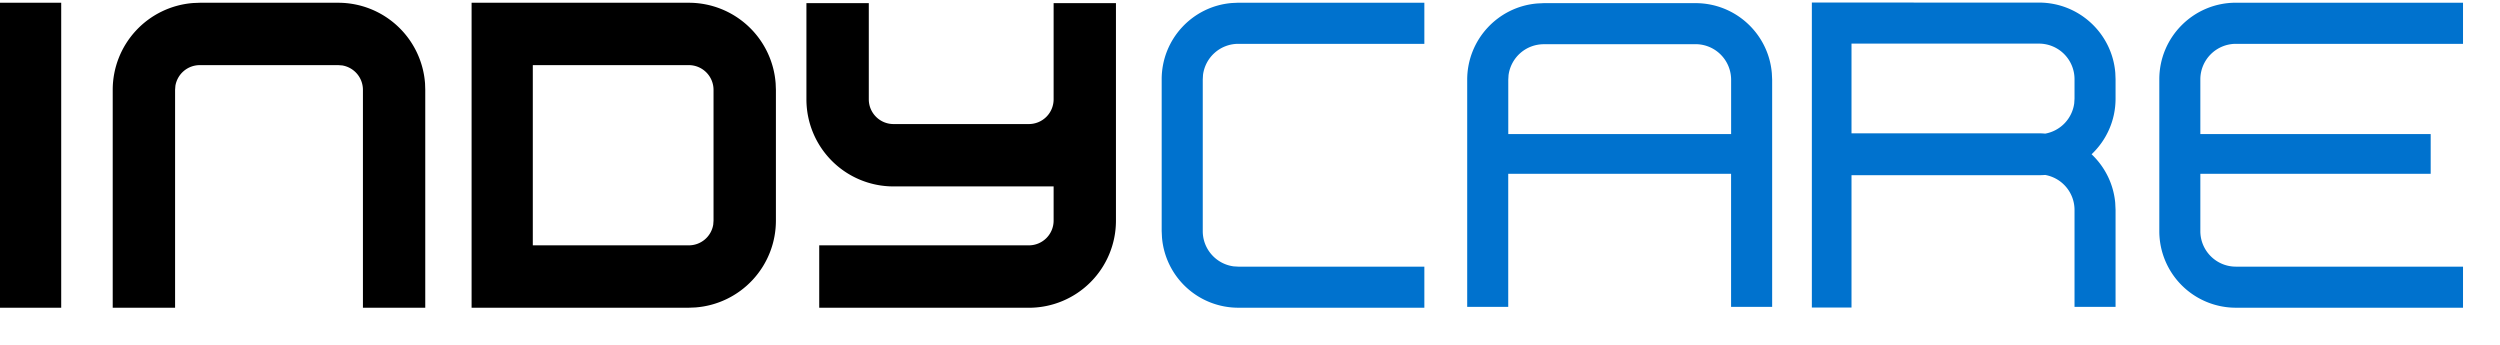 <svg xmlns="http://www.w3.org/2000/svg" width="58" height="8" viewBox="0 0 58 8">
    <g fill="none" fill-rule="evenodd">
        <path fill="#000" d="M1.42.064V7.14H0V.064h1.42zm6.427 0a2.02 2.02 0 0 1 2.014 1.87l.005.15v5.055H8.42V2.084a.574.574 0 0 0-.48-.566l-.093-.007H4.635a.574.574 0 0 0-.566.48l-.007.093v5.055H2.615V2.084A2.02 2.02 0 0 1 4.485.07l.15-.006h3.212zm3.093 0h5.041a2.02 2.02 0 0 1 2.014 1.87l.006.15v3.035a2.02 2.02 0 0 1-1.87 2.014l-.15.006h-5.04V.064h5.04zm9.216.008v2.233c0 .316.257.573.573.573h3.141a.574.574 0 0 0 .574-.573V.072h1.446V5.12a2.02 2.02 0 0 1-2.02 2.02h-4.864V5.692h4.864a.574.574 0 0 0 .574-.573v-.794h-3.715a2.02 2.02 0 0 1-2.02-2.02V.072h1.447zm-4.175 1.439h-3.62v4.181h3.62a.574.574 0 0 0 .566-.48l.007-.093V2.084a.574.574 0 0 0-.573-.573z"/>
        <path fill="#0072CE" d="M33.045.064v.953h-4.317a.825.825 0 0 0-.818.72l-.006.104v3.522c0 .419.315.766.72.817l.104.006h4.317v.953h-4.317a1.776 1.776 0 0 1-1.77-1.63l-.007-.146V1.84c0-.932.718-1.697 1.63-1.77l.147-.007h4.317zm24.097 0v.953h-5.27a.825.825 0 0 0-.824.824V3.11h5.344v.922h-5.344v1.33c0 .455.37.824.824.824h5.27v.953h-5.27a1.776 1.776 0 0 1-1.776-1.776V1.84c0-.981.795-1.777 1.776-1.777h5.27zM42.034.06h5.27c.933 0 1.697.717 1.771 1.63l.006.146v.453c0 .508-.214.966-.556 1.29.304.288.507.682.548 1.123l.008.167V7.12h-.952V4.87a.825.825 0 0 0-.68-.811l-.071.004-.073.002h-4.35v3.069h-.92V.059h5.27zm-2.697.013c.932 0 1.697.718 1.77 1.63l.007.147v5.27h-.953V4.032h-5.17v3.087h-.952V1.85c0-.932.718-1.697 1.63-1.77l.146-.007h3.522zm0 .953h-3.522a.825.825 0 0 0-.817.72l-.006.104V3.11h5.17V1.849a.825.825 0 0 0-.825-.824zm7.968-.014h-4.35v2.081h4.35c.049 0 .097.003.145.007a.826.826 0 0 0 .672-.702l.007-.109v-.453a.825.825 0 0 0-.824-.824z"/>
    </g>
</svg>
